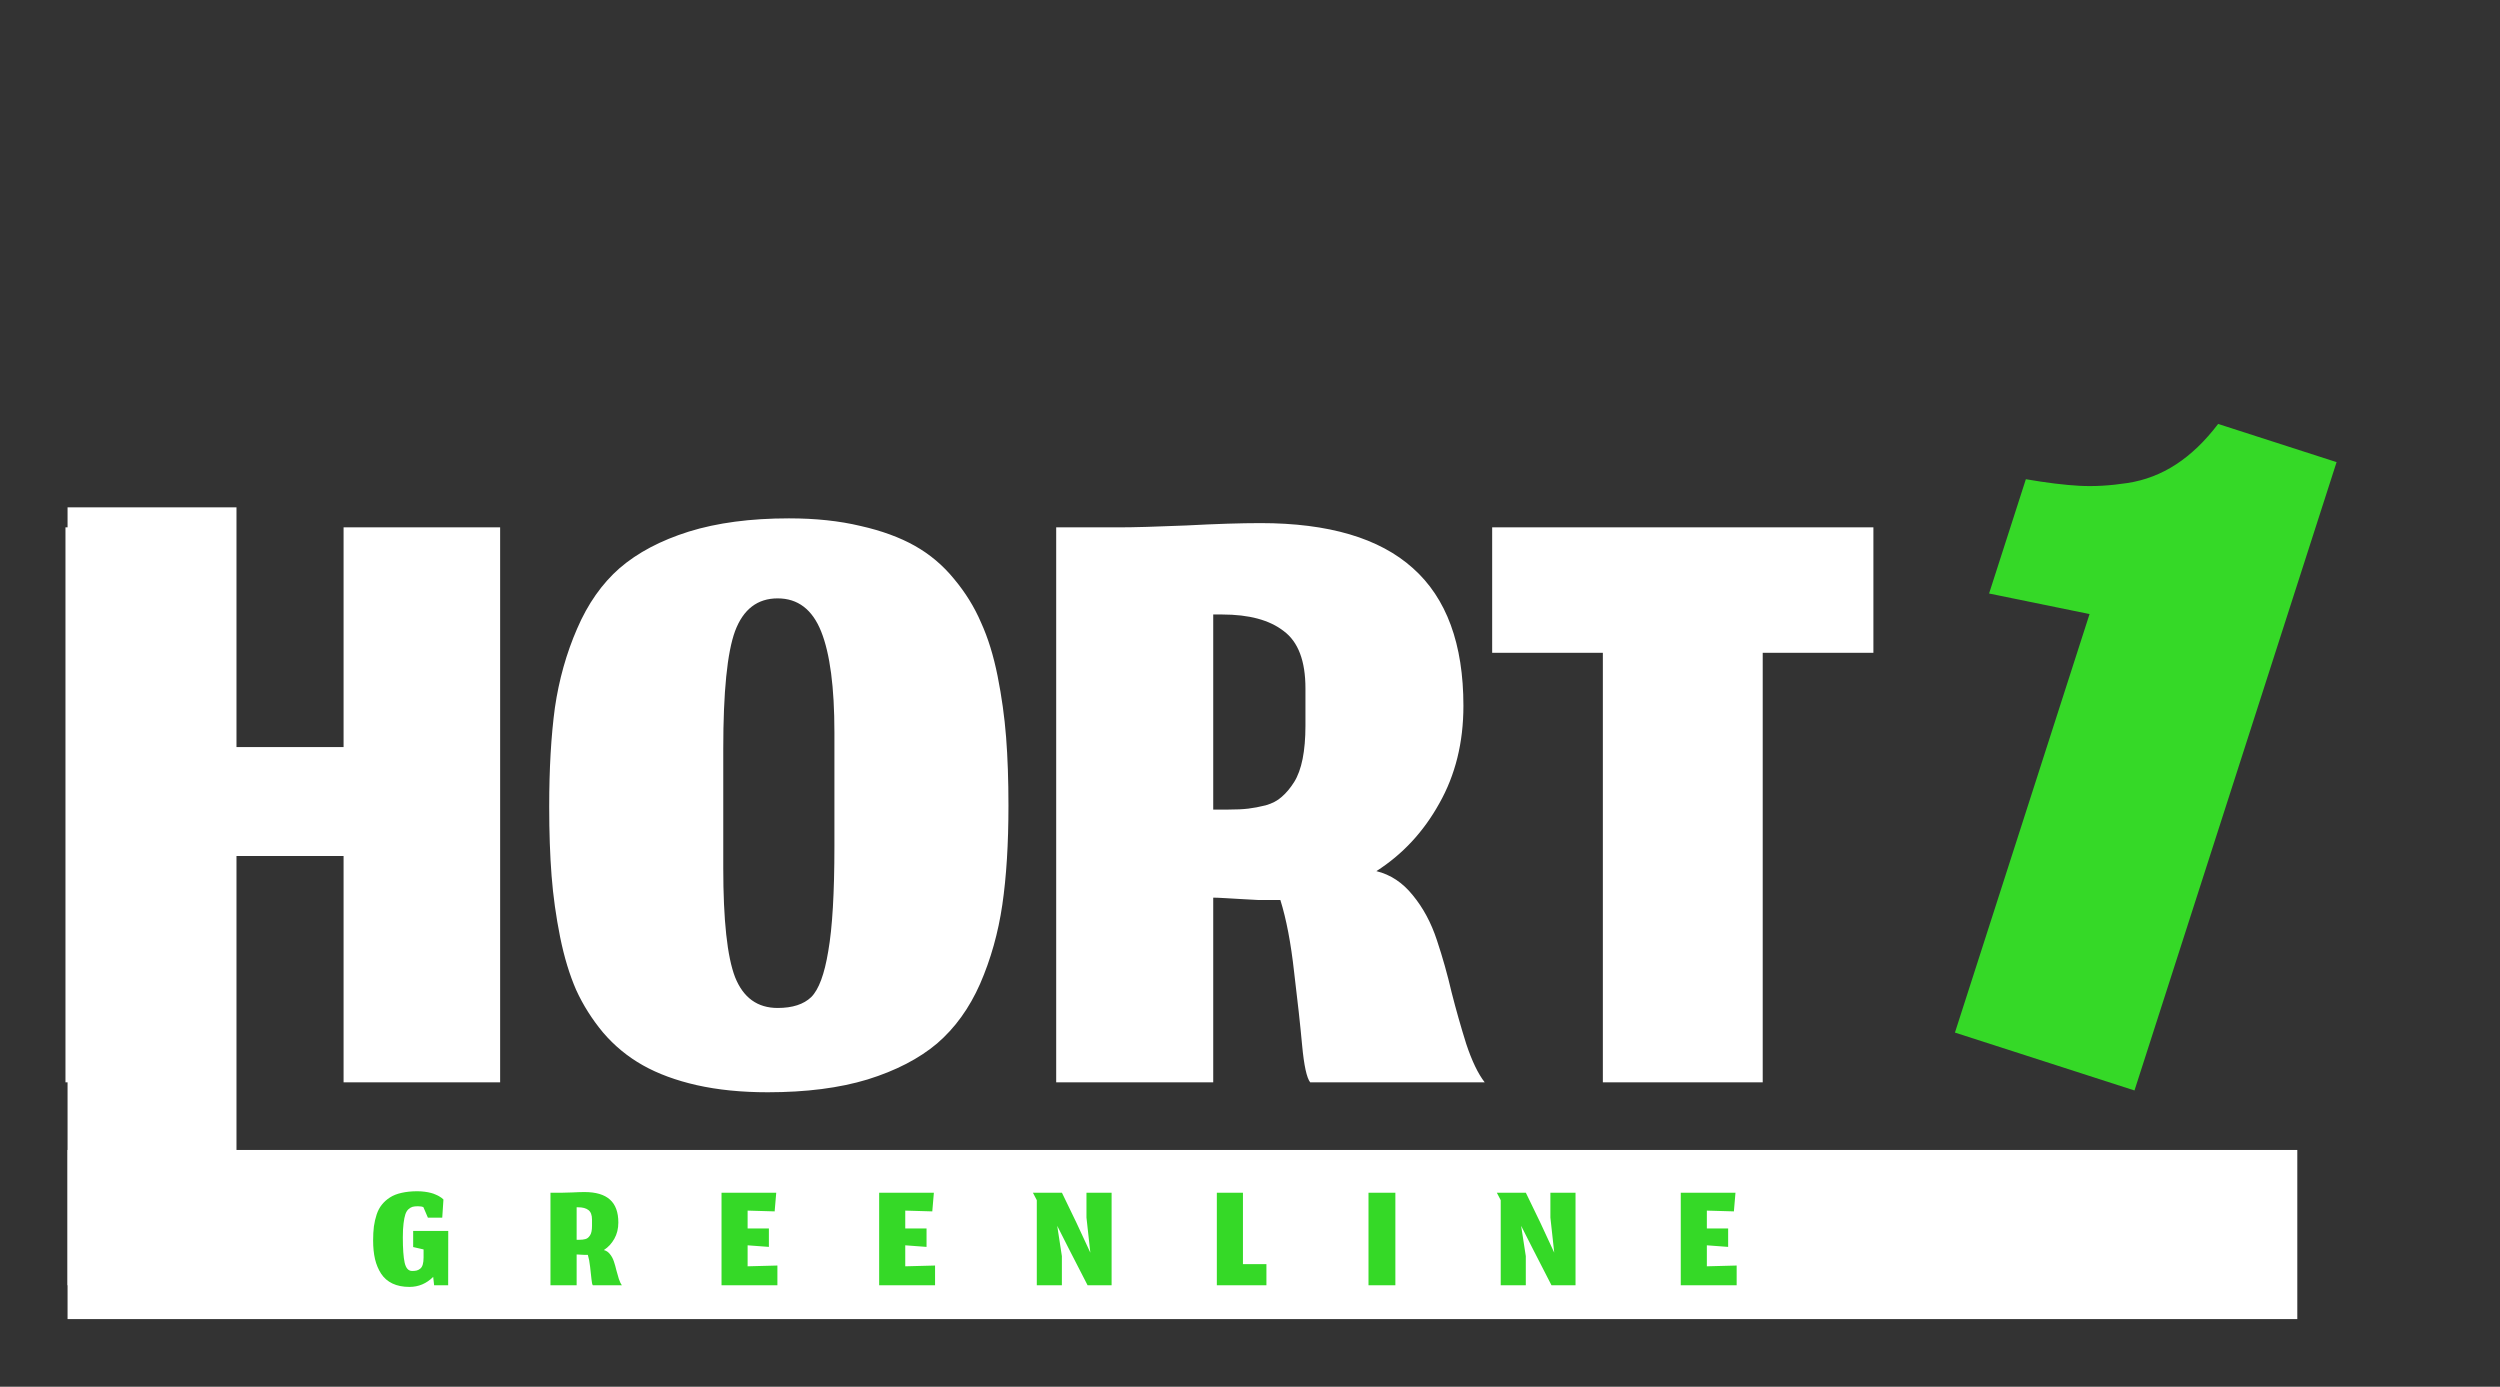 <svg width="128" height="71" viewBox="0 0 128 71" fill="none" xmlns="http://www.w3.org/2000/svg">
<rect x="0" y="0" width="128" height="71" fill="#333333" stroke="none"/>
<path d="M11.368 55.415H3.352V27.001H11.368V38.25H17.591V27.001H25.607V55.415H17.591V43.826H11.368V55.415ZM37.031 44.432C37.031 47.115 37.233 48.982 37.636 50.032C38.056 51.083 38.783 51.608 39.816 51.608C40.575 51.608 41.148 51.422 41.535 51.051C41.923 50.663 42.213 49.879 42.407 48.699C42.617 47.503 42.722 45.717 42.722 43.341V37.498C42.722 35.187 42.496 33.466 42.044 32.334C41.592 31.203 40.849 30.637 39.816 30.637C38.783 30.637 38.056 31.195 37.636 32.31C37.233 33.409 37.031 35.422 37.031 38.347V44.432ZM39.307 55.924C37.967 55.924 36.757 55.803 35.675 55.56C34.609 55.318 33.689 54.978 32.914 54.542C32.139 54.105 31.461 53.548 30.88 52.869C30.315 52.19 29.855 51.463 29.5 50.687C29.161 49.911 28.886 49.006 28.677 47.972C28.467 46.921 28.321 45.879 28.241 44.844C28.16 43.794 28.119 42.614 28.119 41.305C28.119 39.365 28.216 37.676 28.41 36.238C28.62 34.799 28.999 33.45 29.548 32.189C30.097 30.912 30.824 29.878 31.728 29.086C32.648 28.294 33.826 27.672 35.263 27.219C36.716 26.767 38.428 26.54 40.397 26.54C41.753 26.54 42.972 26.669 44.054 26.928C45.135 27.171 46.064 27.51 46.839 27.946C47.614 28.383 48.283 28.948 48.849 29.643C49.43 30.338 49.89 31.082 50.229 31.874C50.584 32.65 50.867 33.563 51.077 34.613C51.286 35.664 51.432 36.706 51.512 37.741C51.593 38.775 51.633 39.947 51.633 41.256C51.633 43.196 51.529 44.885 51.319 46.323C51.109 47.762 50.729 49.111 50.181 50.372C49.632 51.617 48.897 52.635 47.977 53.427C47.057 54.202 45.87 54.817 44.417 55.269C42.98 55.706 41.277 55.924 39.307 55.924ZM62.117 45.959V55.415H54.077V27.001H57.273C58.048 27.001 59.203 26.968 60.736 26.904C62.27 26.823 63.537 26.783 64.538 26.783C68.025 26.783 70.625 27.55 72.336 29.086C74.063 30.621 74.927 32.973 74.927 36.141C74.927 38.016 74.515 39.68 73.692 41.135C72.885 42.59 71.811 43.745 70.471 44.602C71.198 44.78 71.819 45.192 72.336 45.838C72.869 46.485 73.28 47.253 73.571 48.142C73.862 49.014 74.112 49.903 74.322 50.808C74.548 51.697 74.798 52.578 75.072 53.451C75.363 54.324 75.678 54.978 76.017 55.415H67.081C66.903 55.188 66.766 54.558 66.669 53.524C66.573 52.473 66.435 51.22 66.258 49.766C66.096 48.295 65.862 47.067 65.555 46.081C65.523 46.081 65.483 46.081 65.434 46.081C65.128 46.081 64.796 46.081 64.441 46.081C64.102 46.065 63.804 46.048 63.545 46.032C63.287 46.016 63.013 46 62.722 45.984C62.448 45.968 62.246 45.959 62.117 45.959ZM62.117 41.45H62.892C63.295 41.45 63.634 41.434 63.909 41.402C64.183 41.369 64.482 41.313 64.805 41.232C65.144 41.135 65.418 40.989 65.628 40.796C65.854 40.602 66.064 40.351 66.258 40.044C66.451 39.737 66.597 39.341 66.694 38.856C66.79 38.371 66.839 37.805 66.839 37.159V35.244C66.839 33.838 66.468 32.86 65.725 32.31C64.998 31.744 63.949 31.462 62.577 31.462H62.117V41.45ZM82.066 55.415V33.425H76.399V27.001H95.918V33.425H90.251V55.415H82.066Z" fill="white"/>
<path d="M12.108 25.976H3.459V65.805H12.108V25.976Z" fill="white"/>
<path d="M117.622 58.878H3.459V67.537H117.622V58.878Z" fill="white"/>
<path d="M100.093 52.868L106.985 31.44L101.841 30.388L103.724 24.536C104.795 24.72 105.708 24.832 106.462 24.873C107.216 24.914 108.039 24.866 108.931 24.73C109.823 24.593 110.653 24.274 111.419 23.773C112.186 23.272 112.903 22.583 113.568 21.706L119.633 23.661L109.286 55.832L100.093 52.868Z" fill="#35D927"/>
<path d="M22.179 65.377C21.837 65.719 21.431 65.89 20.96 65.89C20.627 65.89 20.337 65.832 20.093 65.716C19.85 65.6 19.658 65.433 19.515 65.215C19.373 64.997 19.268 64.748 19.201 64.468C19.136 64.187 19.104 63.868 19.104 63.51C19.104 63.243 19.117 63.003 19.144 62.791C19.174 62.578 19.221 62.374 19.285 62.18C19.35 61.986 19.439 61.819 19.552 61.679C19.665 61.537 19.803 61.413 19.968 61.308C20.132 61.203 20.331 61.124 20.565 61.073C20.799 61.02 21.065 60.992 21.364 60.992C21.498 60.992 21.626 61.001 21.747 61.017C21.871 61.033 21.976 61.053 22.062 61.077C22.148 61.099 22.229 61.127 22.304 61.162C22.382 61.195 22.443 61.224 22.486 61.251C22.532 61.275 22.573 61.302 22.611 61.332C22.649 61.361 22.672 61.382 22.68 61.392C22.69 61.403 22.699 61.411 22.704 61.417L22.643 62.346H21.909L21.679 61.809C21.619 61.776 21.524 61.76 21.392 61.76C21.285 61.76 21.196 61.77 21.126 61.788C21.056 61.807 20.986 61.848 20.916 61.91C20.849 61.969 20.795 62.056 20.755 62.172C20.717 62.285 20.686 62.44 20.662 62.637C20.637 62.831 20.625 63.068 20.625 63.348C20.625 63.933 20.656 64.366 20.718 64.649C20.783 64.932 20.91 65.074 21.102 65.074C21.196 65.074 21.275 65.065 21.34 65.049C21.404 65.031 21.465 64.998 21.521 64.952C21.578 64.904 21.619 64.834 21.646 64.742C21.673 64.648 21.687 64.528 21.687 64.383V63.971L21.154 63.849V63.025H22.95L22.946 65.805H22.227L22.179 65.377ZM29.524 64.229V65.805H28.184V61.069H28.717C28.846 61.069 29.038 61.064 29.294 61.053C29.55 61.04 29.761 61.033 29.928 61.033C30.509 61.033 30.942 61.161 31.227 61.417C31.515 61.673 31.659 62.065 31.659 62.593C31.659 62.905 31.591 63.183 31.454 63.425C31.319 63.667 31.14 63.86 30.917 64.003C31.038 64.032 31.141 64.101 31.227 64.209C31.316 64.317 31.385 64.444 31.433 64.593C31.482 64.738 31.523 64.886 31.558 65.037C31.596 65.185 31.638 65.332 31.684 65.478C31.732 65.623 31.785 65.732 31.841 65.805H30.352C30.322 65.767 30.299 65.662 30.283 65.49C30.267 65.315 30.244 65.106 30.214 64.863C30.188 64.618 30.148 64.414 30.098 64.249C30.092 64.249 30.085 64.249 30.077 64.249C30.026 64.249 29.971 64.249 29.912 64.249C29.855 64.246 29.805 64.244 29.762 64.241C29.719 64.238 29.674 64.236 29.625 64.233C29.579 64.23 29.546 64.229 29.524 64.229ZM29.524 63.477H29.653C29.721 63.477 29.777 63.475 29.823 63.469C29.869 63.464 29.918 63.455 29.972 63.441C30.029 63.425 30.075 63.401 30.11 63.368C30.147 63.336 30.182 63.294 30.214 63.243C30.247 63.192 30.271 63.126 30.287 63.045C30.303 62.964 30.311 62.87 30.311 62.762V62.443C30.311 62.209 30.249 62.046 30.126 61.954C30.005 61.86 29.83 61.813 29.601 61.813H29.524V63.477ZM39.803 65.805H36.942V61.069H39.743L39.662 62.023L38.278 61.983V62.896H39.367V63.841L38.278 63.76V64.835L39.803 64.795V65.805ZM47.875 65.805H45.013V61.069H47.814L47.733 62.023L46.349 61.983V62.896H47.439V63.841L46.349 63.76V64.835L47.875 64.795V65.805ZM54.368 65.805H53.084V61.449L52.886 61.069H54.372L55.114 62.605L55.825 64.136L55.627 62.338V61.069H56.914V65.805H55.684L54.723 63.934L54.13 62.762L54.368 64.314V65.805ZM62.302 65.805V61.069H63.639V64.722H64.841V65.805H62.302ZM70.067 65.805V61.069H71.443V65.805H70.067ZM78.121 65.805H76.837V61.449L76.639 61.069H78.124L78.867 62.605L79.577 64.136L79.38 62.338V61.069H80.667V65.805H79.436L78.476 63.934L77.882 62.762L78.121 64.314V65.805ZM88.917 65.805H86.055V61.069H88.856L88.775 62.023L87.391 61.983V62.896H88.481V63.841L87.391 63.76V64.835L88.917 64.795V65.805Z" fill="#35D927"/>
</svg>
